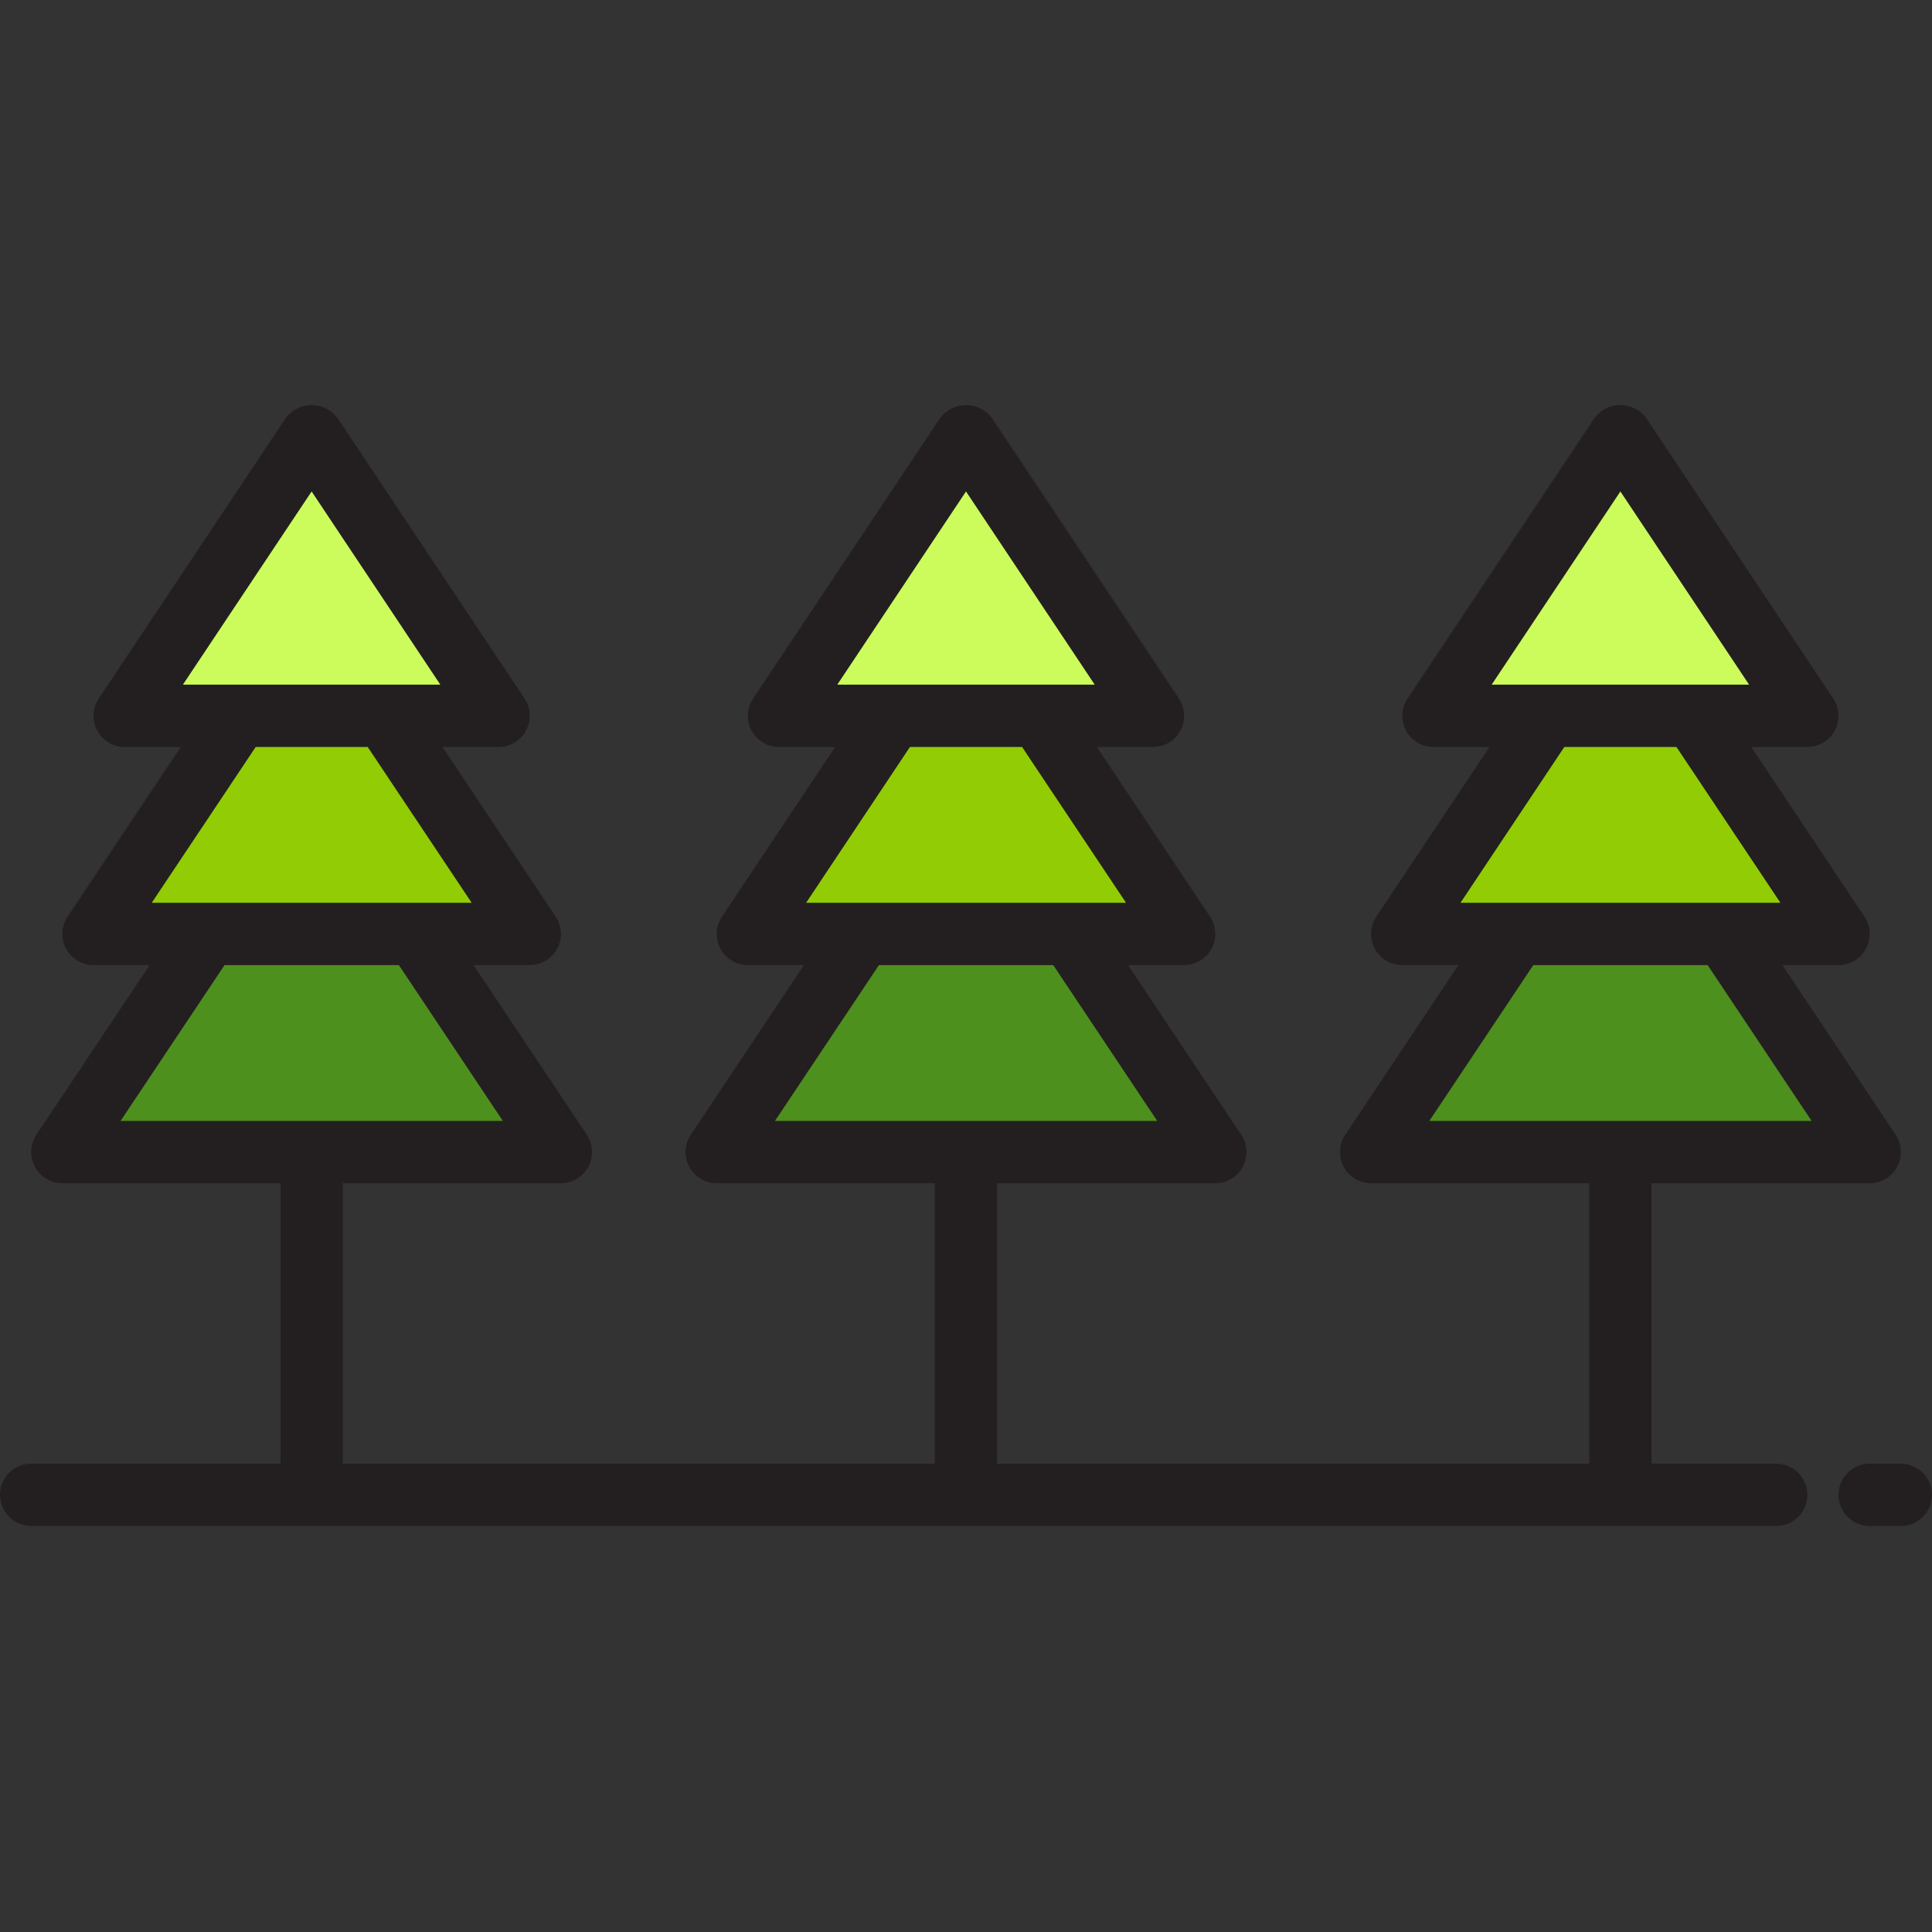 <svg height="496pt" viewBox="0 -104 496 496" width="496pt" xmlns="http://www.w3.org/2000/svg"><rect x="0" y="-104" width="496" height="496" fill="#333333" stroke="none"/><path d="m128 79.773h-96l48-72zm0 0" fill="#ccfc5c"/><path d="m136 135.773h-112l37.359-56h37.281zm0 0" fill="#91cc04"/><path d="m144 191.773h-128l37.359-56h53.281zm0 0" fill="#4e901e"/><path d="m296 79.773h-96l48-72zm0 0" fill="#ccfc5c"/><path d="m304 135.773h-112l37.359-56h37.281zm0 0" fill="#91cc04"/><path d="m312 191.773h-128l37.359-56h53.281zm0 0" fill="#4e901e"/><path d="m464 79.773h-96l48-72zm0 0" fill="#ccfc5c"/><path d="m472 135.773h-112l37.359-56h37.281zm0 0" fill="#91cc04"/><path d="m480 191.773h-128l37.359-56h53.281zm0 0" fill="#4e901e"/><g fill="#231f20"><path d="m456 271.773h-32v-72h56c2.949 0 5.664-1.625 7.055-4.227 1.391-2.602 1.238-5.758-.398-8.215l-29.055-43.559h14.398c2.949 0 5.664-1.625 7.055-4.227 1.391-2.602 1.238-5.758-.398-8.215l-29.055-43.559h14.398c2.949 0 5.664-1.625 7.055-4.227 1.391-2.602 1.238-5.758-.398-8.215l-48-72c-1.57-2.098-4.035-3.332-6.656-3.332s-5.086 1.234-6.656 3.332l-48 72c-1.637 2.457-1.789 5.613-.398 8.215 1.391 2.602 4.105 4.227 7.055 4.227h14.398l-29.055 43.559c-1.637 2.457-1.789 5.613-.398 8.215 1.391 2.602 4.105 4.227 7.055 4.227h14.398l-29.055 43.559c-1.637 2.457-1.789 5.613-.398 8.215 1.391 2.602 4.105 4.227 7.055 4.227h56v72h-152v-72h56c2.949 0 5.664-1.625 7.055-4.227 1.391-2.602 1.238-5.758-.398-8.215l-29.055-43.559h14.398c2.949 0 5.664-1.625 7.055-4.227 1.391-2.602 1.238-5.758-.398-8.215l-29.055-43.559h14.398c2.949 0 5.664-1.625 7.055-4.227 1.391-2.602 1.238-5.758-.398-8.215l-48-72c-1.57-2.098-4.035-3.332-6.656-3.332s-5.086 1.234-6.656 3.332l-48 72c-1.637 2.457-1.789 5.613-.398 8.215 1.391 2.602 4.105 4.227 7.055 4.227h14.398l-29.055 43.559c-1.637 2.457-1.789 5.613-.398 8.215 1.391 2.602 4.105 4.227 7.055 4.227h14.398l-29.055 43.559c-1.637 2.457-1.789 5.613-.398 8.215 1.391 2.602 4.105 4.227 7.055 4.227h56v72h-152v-72h56c2.949 0 5.664-1.625 7.055-4.227 1.391-2.602 1.238-5.758-.398-8.215l-29.055-43.559h14.398c2.949 0 5.664-1.625 7.055-4.227 1.391-2.602 1.238-5.758-.398-8.215l-29.055-43.559h14.398c2.949 0 5.664-1.625 7.055-4.227 1.391-2.602 1.238-5.758-.398-8.215l-48-72c-1.57-2.098-4.035-3.332-6.656-3.332s-5.086 1.234-6.656 3.332l-48 72c-1.637 2.457-1.789 5.613-.398 8.215 1.391 2.602 4.105 4.227 7.055 4.227h14.398l-29.055 43.559c-1.637 2.457-1.789 5.613-.398 8.215 1.391 2.602 4.105 4.227 7.055 4.227h14.398l-29.055 43.559c-1.637 2.457-1.789 5.613-.398 8.215 1.391 2.602 4.105 4.227 7.055 4.227h56v72h-64c-4.418 0-8 3.582-8 8 0 4.418 3.582 8 8 8h448c4.418 0 8-3.582 8-8 0-4.418-3.582-8-8-8zm-40-249.602 33.047 49.602h-66.094zm-14.398 65.602h28.797l26.691 40h-82.137zm-34.648 96 26.688-40h44.758l26.691 40zm-118.953-161.602 33.047 49.602h-66.094zm-14.398 65.602h28.797l26.691 40h-82.137zm-34.648 96 26.688-40h44.758l26.691 40zm-118.953-161.602 33.047 49.602h-66.094zm-14.359 65.602h28.758l26.691 40h-82.137zm-34.688 96 26.688-40h44.758l26.691 40zm0 0"/><path d="m488 271.773h-8c-4.418 0-8 3.582-8 8 0 4.418 3.582 8 8 8h8c4.418 0 8-3.582 8-8 0-4.418-3.582-8-8-8zm0 0"/></g></svg>